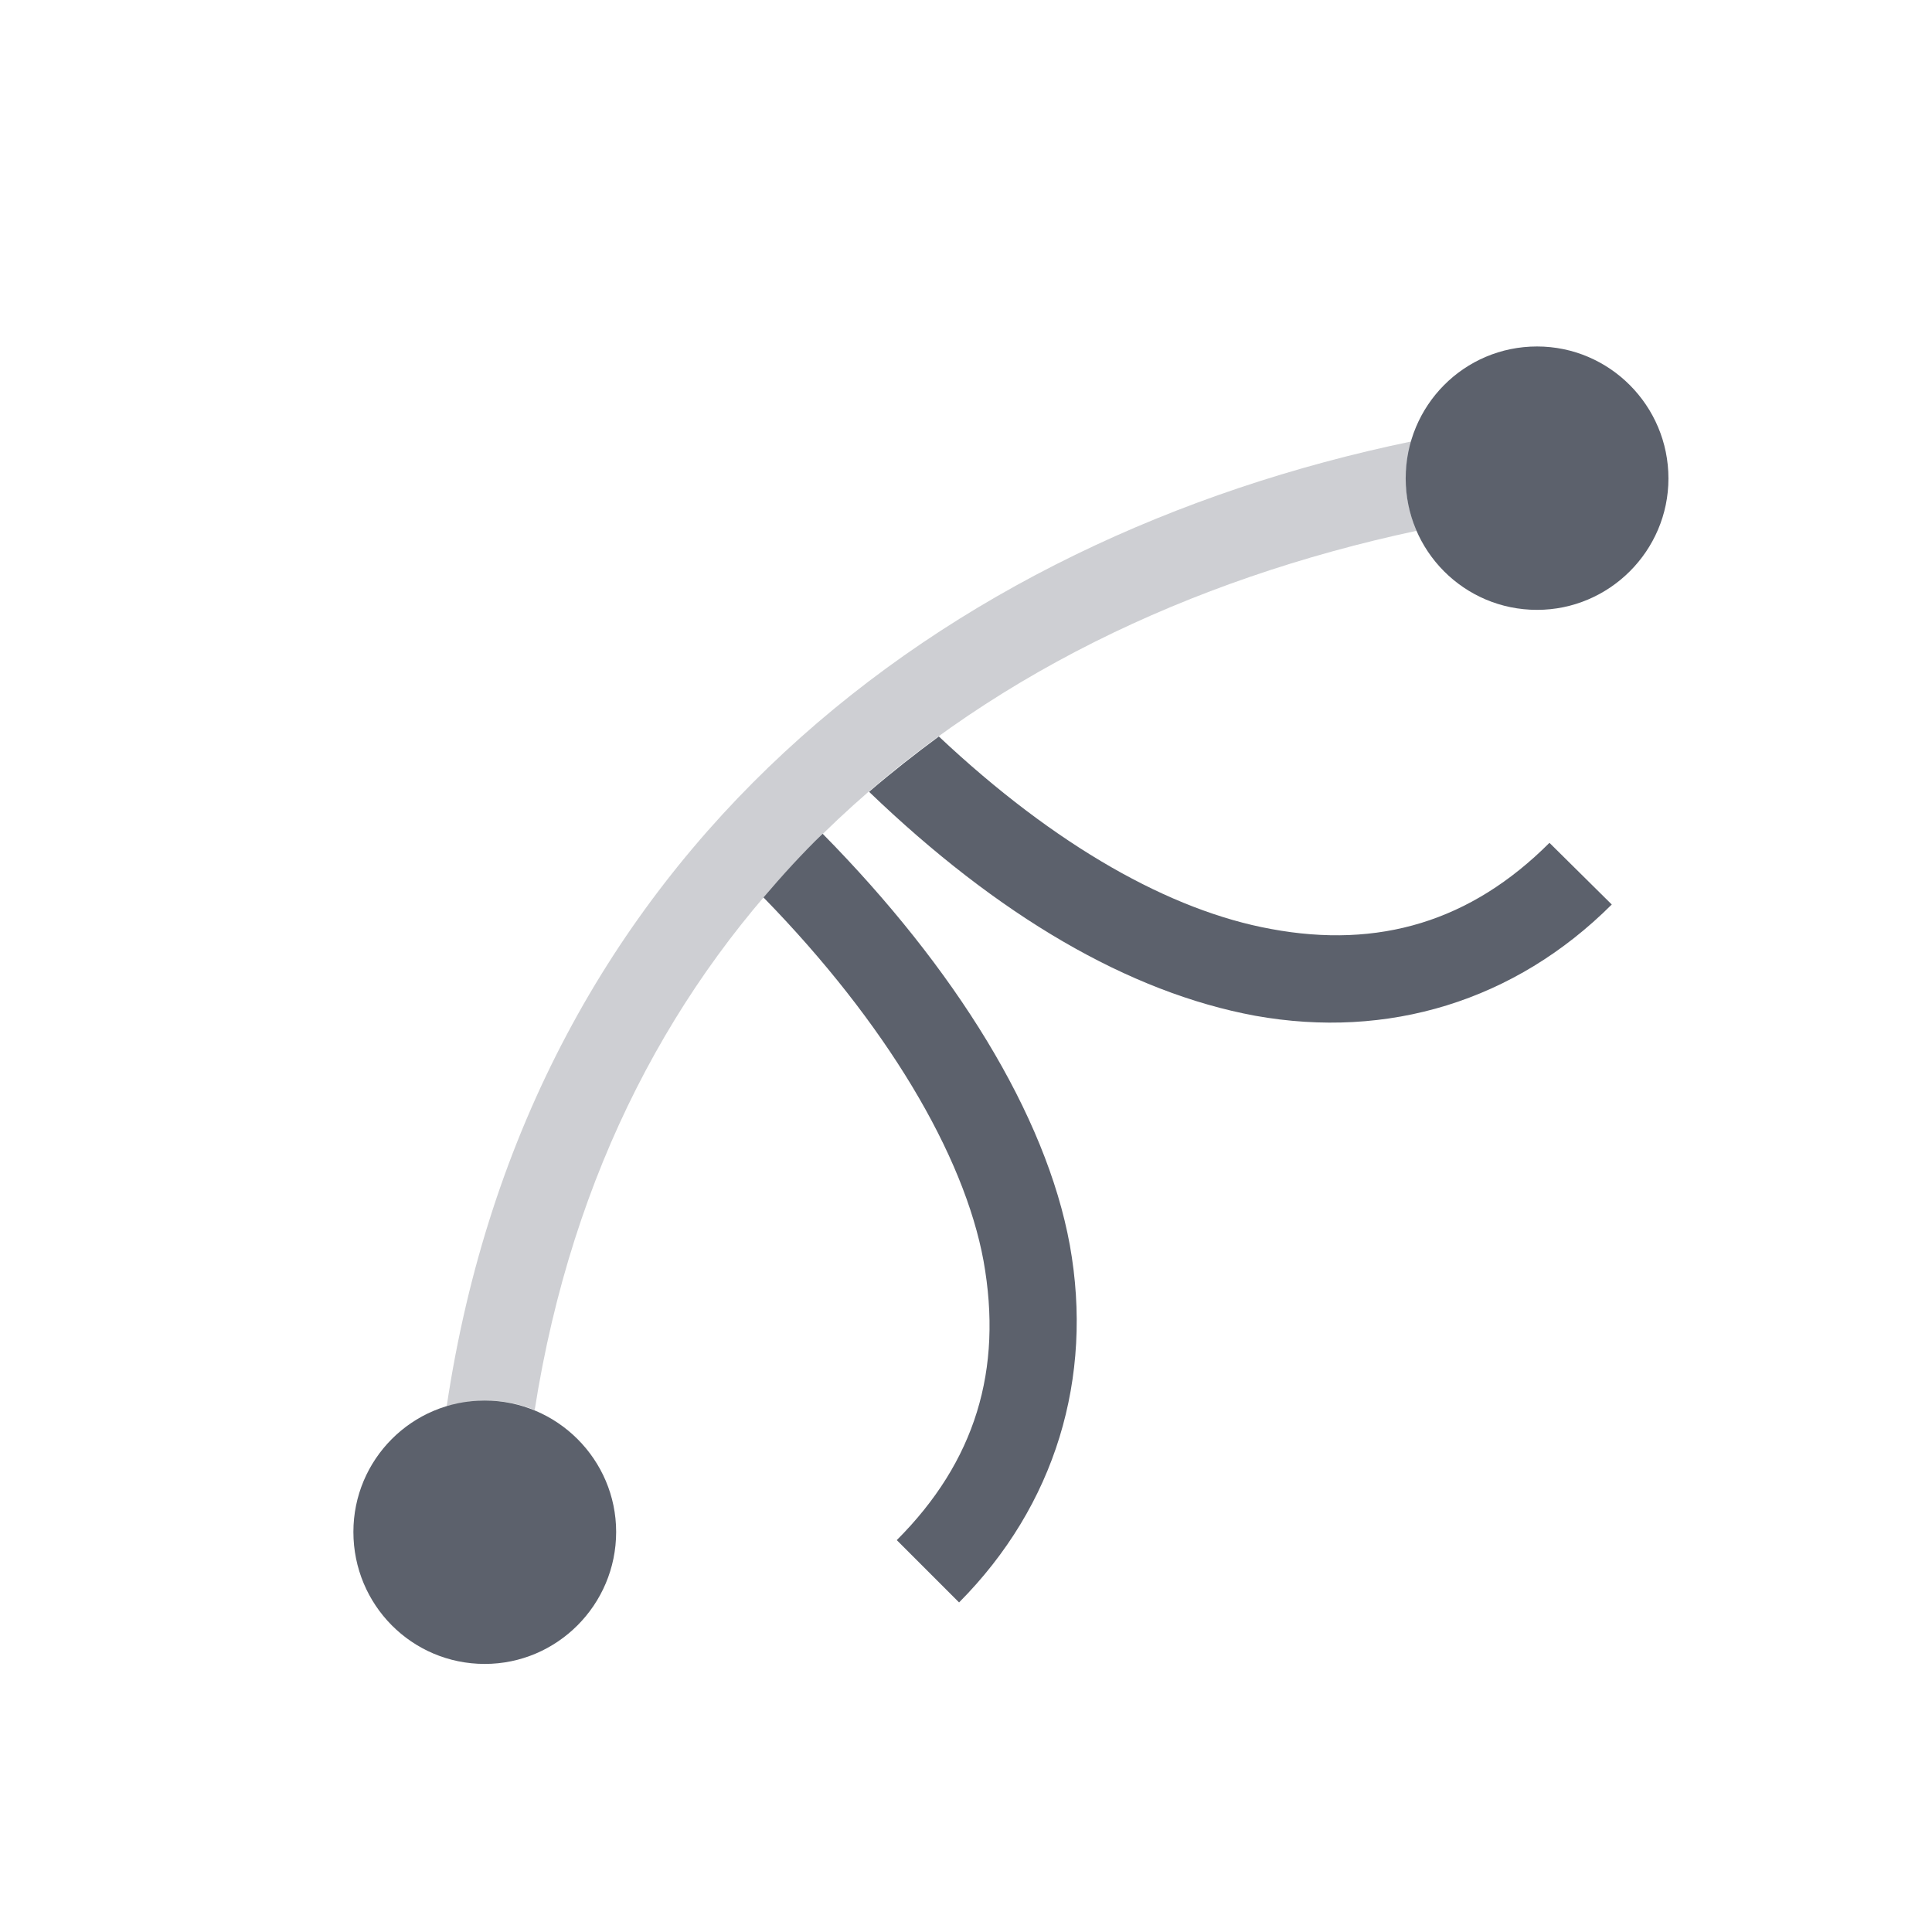 <svg height="12pt" viewBox="0 0 12 12" width="12pt" xmlns="http://www.w3.org/2000/svg" xmlns:xlink="http://www.w3.org/1999/xlink"><filter id="a" height="100%" width="100%" x="0%" y="0%"><feColorMatrix in="SourceGraphic" type="matrix" values="0 0 0 0 1 0 0 0 0 1 0 0 0 0 1 0 0 0 1 0"/></filter><mask id="b"><g filter="url(#a)"><path d="m0 0h12v12h-12z" fill-opacity=".302"/></g></mask><clipPath id="c"><path d="m0 0h12v12h-12z"/></clipPath><path d="m9.547 2.152c-.453 0-.816.367-.816.82 0 .449.363.816.816.816.449 0 .816-.367.816-.816 0-.453-.367-.82-.816-.82zm-3.715 2.422c-.148.109-.293.223-.434.344.801.77 1.613 1.246 2.398 1.391.824.148 1.613-.09 2.215-.691l-.387-.383c-.488.488-1.059.66-1.73.535-.621-.113-1.336-.512-2.062-1.195zm-.723.605c-.129.125-.25.258-.367.395.762.781 1.246 1.598 1.367 2.258.121.676-.051 1.246-.539 1.734l.387.387c.598-.602.836-1.395.688-2.219-.148-.812-.715-1.723-1.535-2.555zm-2.098 3.52c-.453 0-.816.367-.816.816 0 .453.363.82.816.82.449 0 .816-.367.816-.82 0-.449-.367-.816-.816-.816zm0 0" fill="#5c616c"/><g clip-path="url(#c)" mask="url(#b)"><path d="m8.766 2.742c-2.906.602-5.477 2.543-5.992 5.996.078-.023.152-.039.238-.039.109 0 .215.02.309.059.234-1.488.867-2.66 1.754-3.543.012-.012.023-.027.035-.039v.004c.988-.969 2.281-1.582 3.688-1.883-.043-.102-.066-.211-.066-.324 0-.082.016-.156.035-.23zm0 0" fill="#5c616c"/></g></svg>